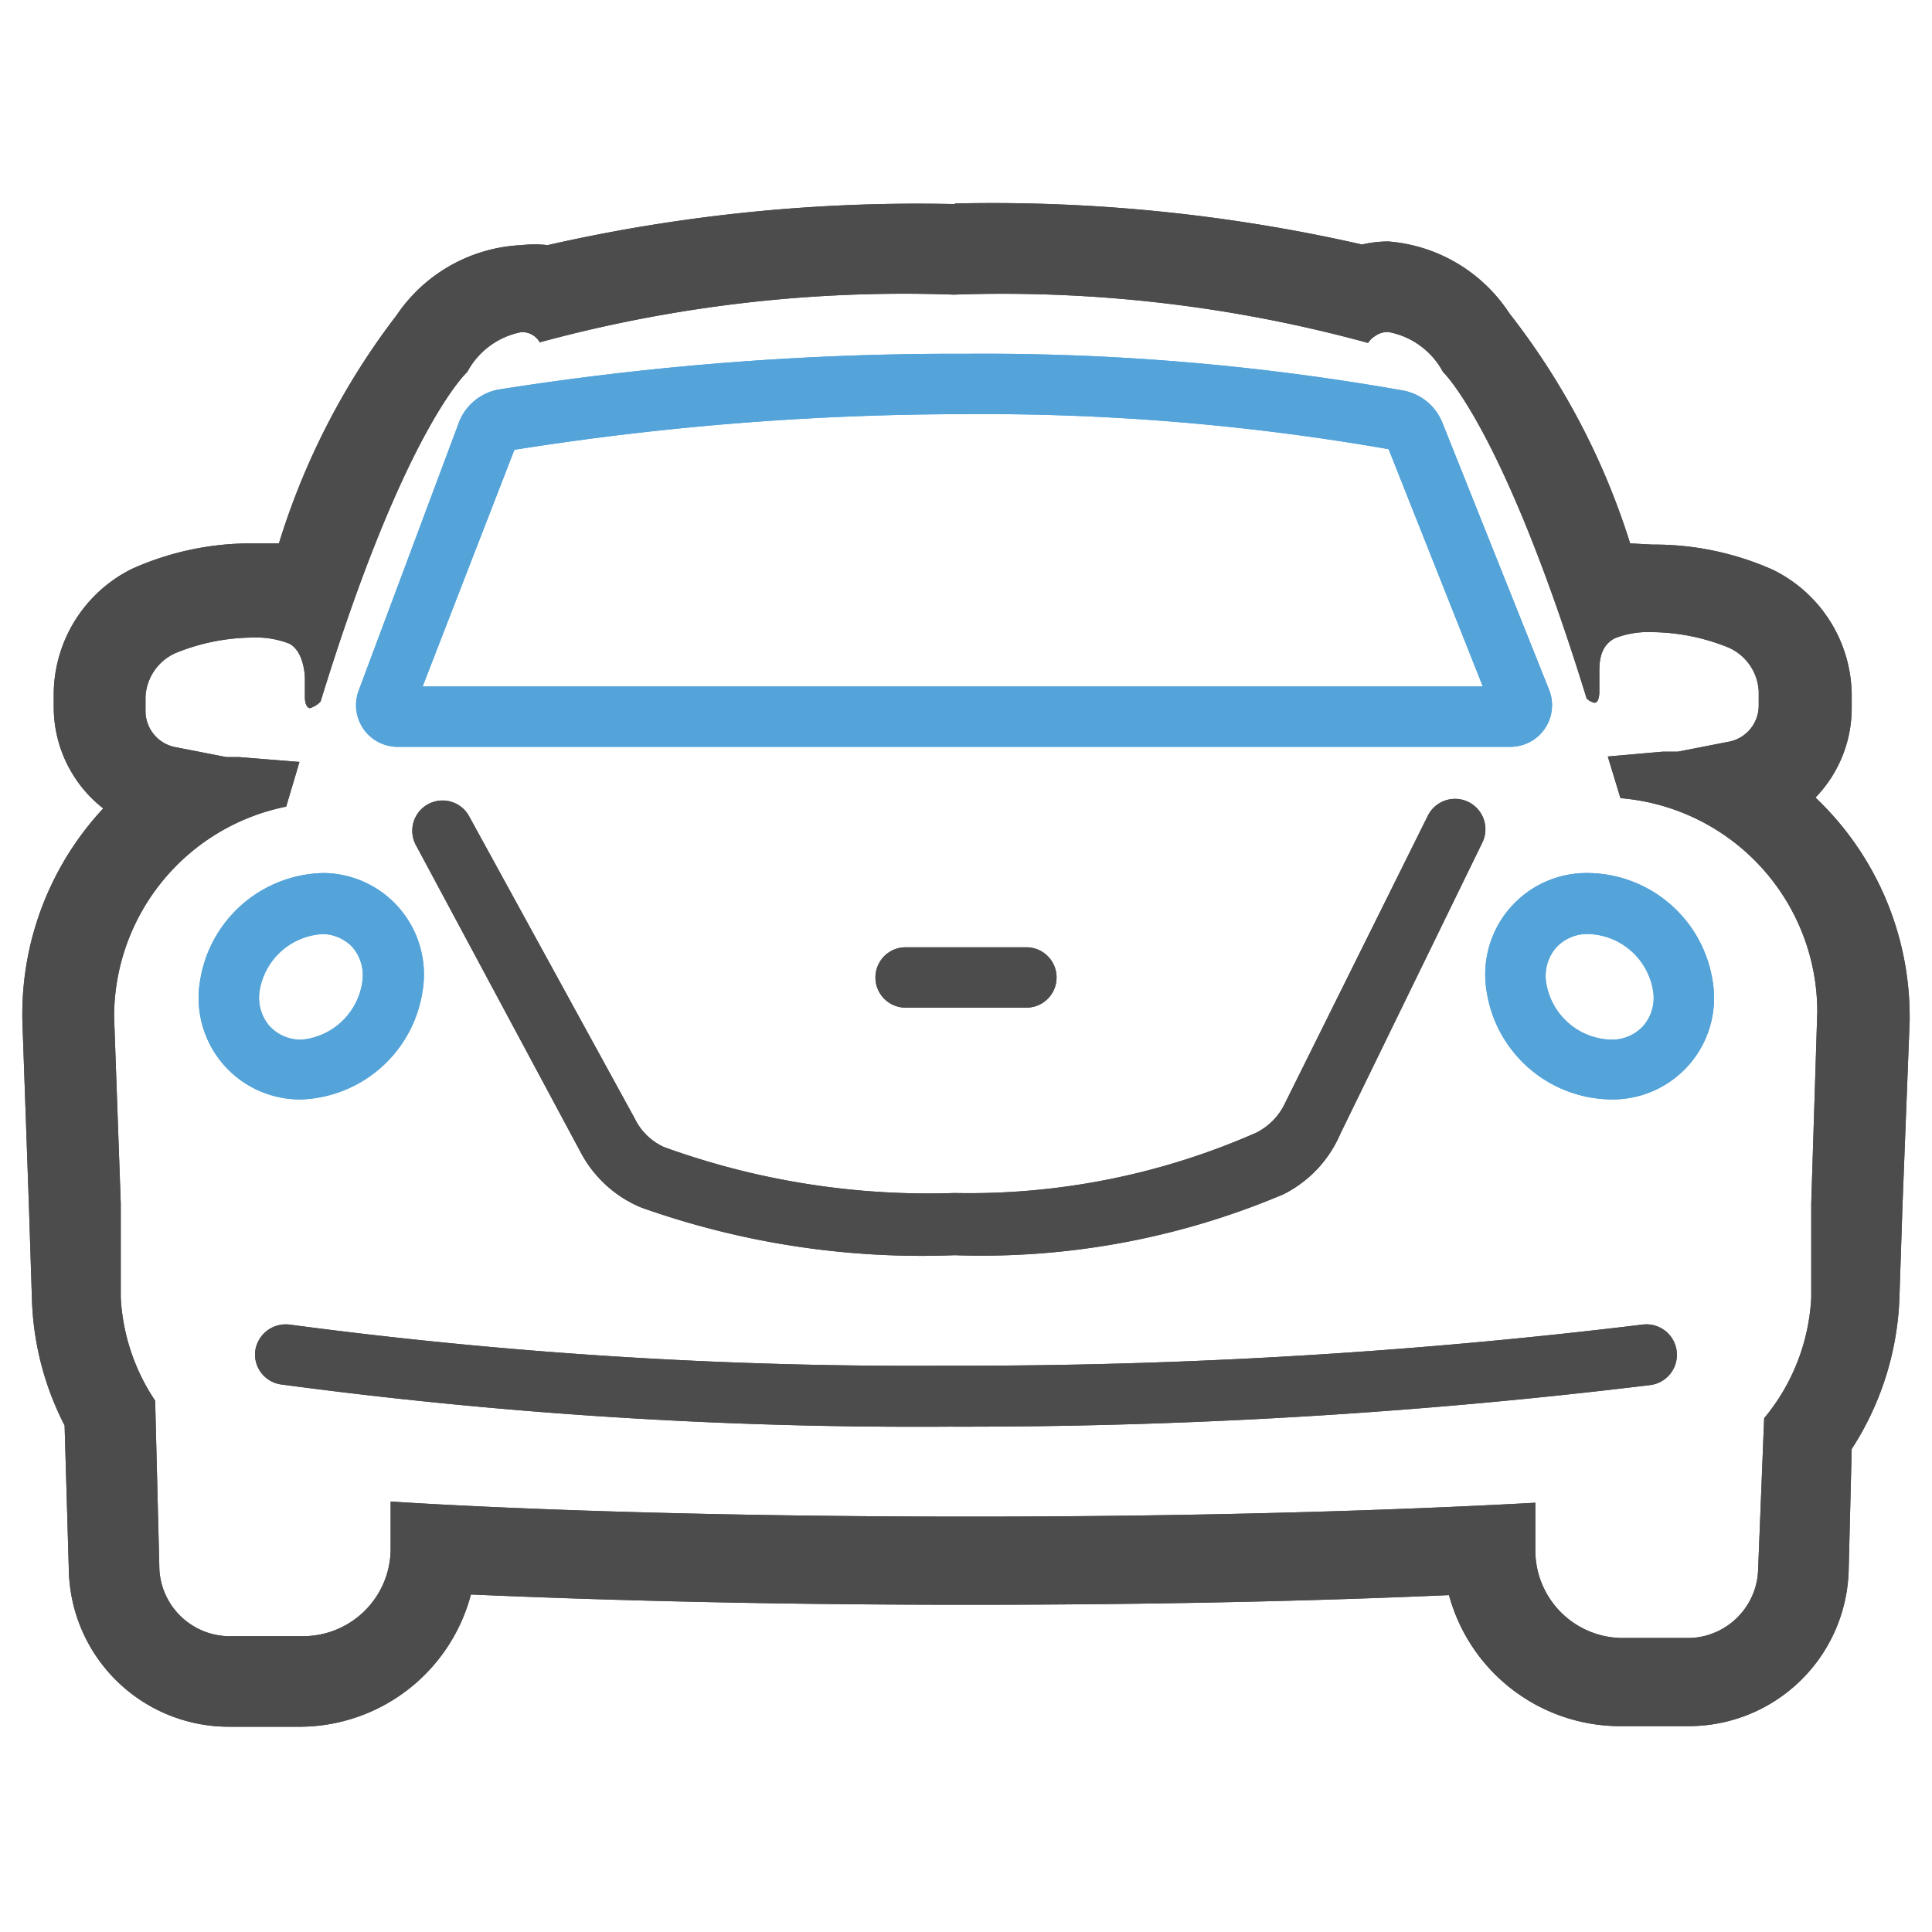 <svg id="expanded" xmlns="http://www.w3.org/2000/svg" viewBox="0 0 32 32"><defs><style>.cls-1{fill:#4d4c4c;}.cls-2{fill:#54a4da;}</style></defs><title>car2</title><path class="cls-1" d="M15.8,4.88a22.93,22.93,0,0,1,6.86.8.34.34,0,0,1,.11-.11A.35.35,0,0,1,23,5.5a1.29,1.29,0,0,1,.9.66s1,.93,2.38,5.41l0,0a.27.27,0,0,0,.13.07h0c.08,0,.08-.17.08-.17s0-.18,0-.33,0-.44.26-.57a1.51,1.51,0,0,1,.6-.1,3.43,3.43,0,0,1,1.29.26.84.84,0,0,1,.49.72v.23a.61.61,0,0,1-.47.6l-.87.17-.25,0h0l-.91.08v0l.21.69a3.55,3.55,0,0,1,3.26,3.54L30,19.93,30,21.49a3.39,3.39,0,0,1-.78,2L29.12,26A1.17,1.17,0,0,1,28,27.13h0l-1.15,0a1.45,1.45,0,0,1-1.42-1.45v-.79c-1.64.09-4.86.23-9.36.23-4.73,0-8.05-.15-9.6-.25v.81A1.45,1.45,0,0,1,5,27.1l-1.15,0h0A1.17,1.17,0,0,1,2.64,26l-.07-2.8A3.38,3.38,0,0,1,2,21.49L2,19.93l-.11-3.09a3.55,3.55,0,0,1,2.85-3.48h0l.22-.74v0l-1-.08H4l-.25,0-.87-.17a.61.61,0,0,1-.47-.6v-.23a.84.84,0,0,1,.49-.72,3.43,3.43,0,0,1,1.29-.26,1.51,1.51,0,0,1,.6.1c.25.13.26.55.26.57s0,.33,0,.33,0,.15.08.17h0a.41.41,0,0,0,.18-.11C6.7,7.09,7.74,6.16,7.74,6.16a1.29,1.29,0,0,1,.9-.66.35.35,0,0,1,.2.06.34.34,0,0,1,.1.11,23,23,0,0,1,6.86-.79m0-1.5a27.66,27.66,0,0,0-6.73.68,1.89,1.89,0,0,0-.43,0A2.64,2.64,0,0,0,6.57,5.22,12,12,0,0,0,4.62,9L4.19,9a4.82,4.82,0,0,0-2,.42,2.33,2.33,0,0,0-1.3,2.06v.23a2.13,2.13,0,0,0,.82,1.68A5,5,0,0,0,.37,16.84v.05L.48,20l.05,1.55a4.88,4.88,0,0,0,.54,2.06L1.14,26a2.65,2.65,0,0,0,2.67,2.6h.07L5,28.6A2.94,2.94,0,0,0,7.8,26.41c1.83.08,4.61.17,8.2.17s6.17-.08,8-.16a2.94,2.94,0,0,0,2.78,2.17l1.15,0H28A2.65,2.65,0,0,0,30.62,26l.05-2a4.92,4.92,0,0,0,.79-2.49L31.51,20l.12-3.09v-.06a5,5,0,0,0-1.56-3.64,2.13,2.13,0,0,0,.6-1.48v-.23a2.33,2.33,0,0,0-1.3-2.06,4.82,4.82,0,0,0-2-.42L27,9a12,12,0,0,0-2-3.81A2.64,2.64,0,0,0,23,4a1.89,1.89,0,0,0-.44.05,27.63,27.63,0,0,0-6.73-.68Z"/><path class="cls-2" d="M25,12.37H6.58a.69.69,0,0,1-.64-.93L7.6,7a.87.87,0,0,1,.67-.55A48.41,48.41,0,0,1,16,5.86a39.75,39.75,0,0,1,7.25.61.87.87,0,0,1,.64.53l1.77,4.43a.69.69,0,0,1-.64.94ZM6.87,11.79h0ZM7,11.37H24.56L23,7.44a38.89,38.89,0,0,0-7-.58,47.64,47.64,0,0,0-7.48.59Z"/><path class="cls-2" d="M5,18.21a1.68,1.68,0,0,1-1.69-1.94,2.11,2.11,0,0,1,2.06-1.81A1.68,1.68,0,0,1,7,16.41,2.11,2.11,0,0,1,5,18.21Zm.37-2.74a1.12,1.12,0,0,0-1.07.94h0a.72.72,0,0,0,.16.58.7.7,0,0,0,.54.23A1.12,1.12,0,0,0,6,16.27a.72.72,0,0,0-.16-.58A.7.7,0,0,0,5.34,15.47Z"/><path class="cls-2" d="M26.68,18.21a2.11,2.11,0,0,1-2.06-1.81,1.68,1.68,0,0,1,1.69-1.94,2.11,2.11,0,0,1,2.06,1.81,1.68,1.68,0,0,1-1.69,1.94Zm-.37-2.74a.7.7,0,0,0-.54.23.72.72,0,0,0-.16.58,1.12,1.12,0,0,0,1.07.94.7.7,0,0,0,.54-.23.71.71,0,0,0,.16-.58A1.12,1.12,0,0,0,26.31,15.47Z"/><path class="cls-1" d="M17,16.69H15a.5.5,0,0,1,0-1h2a.5.5,0,0,1,0,1Z"/><path class="cls-1" d="M15.81,20.79A13.87,13.87,0,0,1,10.62,20a2,2,0,0,1-1-.91L6.89,14a.5.5,0,0,1,.88-.48l2.74,5A1,1,0,0,0,11,19a12.86,12.86,0,0,0,4.81.76,11.79,11.79,0,0,0,5-1,1.05,1.05,0,0,0,.48-.5l2.36-4.75a.5.5,0,1,1,.9.45L22.2,18.78a2,2,0,0,1-.94,1A12.81,12.81,0,0,1,15.81,20.79Z"/><path class="cls-1" d="M15.72,23.63a79.36,79.36,0,0,1-11.07-.7.5.5,0,0,1-.42-.57.51.51,0,0,1,.57-.42,78.31,78.31,0,0,0,10.91.68,93.09,93.09,0,0,0,11.49-.68.5.5,0,1,1,.14,1A94.15,94.15,0,0,1,15.72,23.63Z"/><path class="cls-1" d="M15.8,4.88a22.93,22.93,0,0,1,6.86.8.34.34,0,0,1,.11-.11A.35.35,0,0,1,23,5.5a1.29,1.29,0,0,1,.9.66s1,.93,2.38,5.41l0,0a.27.27,0,0,0,.13.07h0c.08,0,.08-.17.08-.17s0-.18,0-.33,0-.44.26-.57a1.51,1.51,0,0,1,.6-.1,3.43,3.43,0,0,1,1.29.26.84.84,0,0,1,.49.72v.23a.61.61,0,0,1-.47.6l-.87.17-.25,0h0l-.91.08v0l.21.69a3.55,3.55,0,0,1,3.26,3.54L30,19.93,30,21.49a3.39,3.39,0,0,1-.78,2L29.12,26A1.17,1.17,0,0,1,28,27.13h0l-1.15,0a1.45,1.45,0,0,1-1.42-1.45v-.79c-1.64.09-4.86.23-9.36.23-4.73,0-8.05-.15-9.6-.25v.81A1.45,1.45,0,0,1,5,27.1l-1.15,0h0A1.17,1.17,0,0,1,2.64,26l-.07-2.8A3.38,3.38,0,0,1,2,21.49L2,19.93l-.11-3.09a3.55,3.55,0,0,1,2.85-3.48h0l.22-.74v0l-1-.08H4l-.25,0-.87-.17a.61.61,0,0,1-.47-.6v-.23a.84.84,0,0,1,.49-.72,3.43,3.43,0,0,1,1.29-.26,1.51,1.51,0,0,1,.6.1c.25.13.26.55.26.57s0,.33,0,.33,0,.15.08.17h0a.41.41,0,0,0,.18-.11C6.7,7.09,7.74,6.16,7.74,6.16a1.29,1.29,0,0,1,.9-.66.35.35,0,0,1,.2.06.34.34,0,0,1,.1.11,23,23,0,0,1,6.86-.79m0-1.5a27.66,27.66,0,0,0-6.73.68,1.89,1.89,0,0,0-.43,0A2.64,2.64,0,0,0,6.57,5.22,12,12,0,0,0,4.62,9L4.19,9a4.82,4.82,0,0,0-2,.42,2.33,2.33,0,0,0-1.3,2.06v.23a2.13,2.13,0,0,0,.82,1.68A5,5,0,0,0,.37,16.84v.05L.48,20l.05,1.55a4.88,4.88,0,0,0,.54,2.06L1.14,26a2.65,2.65,0,0,0,2.67,2.6h.07L5,28.6A2.94,2.94,0,0,0,7.8,26.41c1.83.08,4.61.17,8.2.17s6.17-.08,8-.16a2.94,2.94,0,0,0,2.78,2.17l1.15,0H28A2.65,2.65,0,0,0,30.62,26l.05-2a4.92,4.92,0,0,0,.79-2.49L31.51,20l.12-3.09v-.06a5,5,0,0,0-1.56-3.64,2.13,2.13,0,0,0,.6-1.48v-.23a2.33,2.33,0,0,0-1.3-2.06,4.82,4.82,0,0,0-2-.42L27,9a12,12,0,0,0-2-3.81A2.64,2.64,0,0,0,23,4a1.89,1.89,0,0,0-.44.05,27.63,27.63,0,0,0-6.73-.68Z"/><path class="cls-2" d="M25,12.37H6.58a.69.69,0,0,1-.64-.93L7.6,7a.87.87,0,0,1,.67-.55A48.41,48.41,0,0,1,16,5.86a39.75,39.75,0,0,1,7.25.61.87.87,0,0,1,.64.53l1.77,4.43a.69.69,0,0,1-.64.94ZM6.87,11.79h0ZM7,11.37H24.56L23,7.44a38.89,38.89,0,0,0-7-.58,47.64,47.64,0,0,0-7.48.59Z"/><path class="cls-2" d="M5,18.21a1.68,1.68,0,0,1-1.69-1.94,2.11,2.11,0,0,1,2.06-1.81A1.68,1.68,0,0,1,7,16.41,2.11,2.11,0,0,1,5,18.21Zm.37-2.74a1.12,1.12,0,0,0-1.07.94h0a.72.72,0,0,0,.16.58.7.7,0,0,0,.54.23A1.12,1.12,0,0,0,6,16.27a.72.72,0,0,0-.16-.58A.7.7,0,0,0,5.34,15.47Z"/><path class="cls-2" d="M26.68,18.21a2.11,2.11,0,0,1-2.06-1.81,1.68,1.68,0,0,1,1.69-1.94,2.11,2.11,0,0,1,2.06,1.81,1.68,1.68,0,0,1-1.69,1.94Zm-.37-2.74a.7.7,0,0,0-.54.23.72.72,0,0,0-.16.58,1.12,1.12,0,0,0,1.07.94.7.7,0,0,0,.54-.23.71.71,0,0,0,.16-.58A1.12,1.12,0,0,0,26.31,15.47Z"/><path class="cls-1" d="M17,16.69H15a.5.5,0,0,1,0-1h2a.5.5,0,0,1,0,1Z"/><path class="cls-1" d="M15.81,20.79A13.87,13.87,0,0,1,10.62,20a2,2,0,0,1-1-.91L6.89,14a.5.5,0,0,1,.88-.48l2.74,5A1,1,0,0,0,11,19a12.86,12.86,0,0,0,4.81.76,11.79,11.79,0,0,0,5-1,1.05,1.05,0,0,0,.48-.5l2.36-4.75a.5.5,0,1,1,.9.45L22.2,18.78a2,2,0,0,1-.94,1A12.81,12.81,0,0,1,15.81,20.79Z"/><path class="cls-1" d="M15.72,23.63a79.36,79.36,0,0,1-11.07-.7.5.5,0,0,1-.42-.57.51.51,0,0,1,.57-.42,78.31,78.31,0,0,0,10.91.68,93.09,93.09,0,0,0,11.49-.68.5.5,0,1,1,.14,1A94.15,94.15,0,0,1,15.72,23.63Z"/></svg>